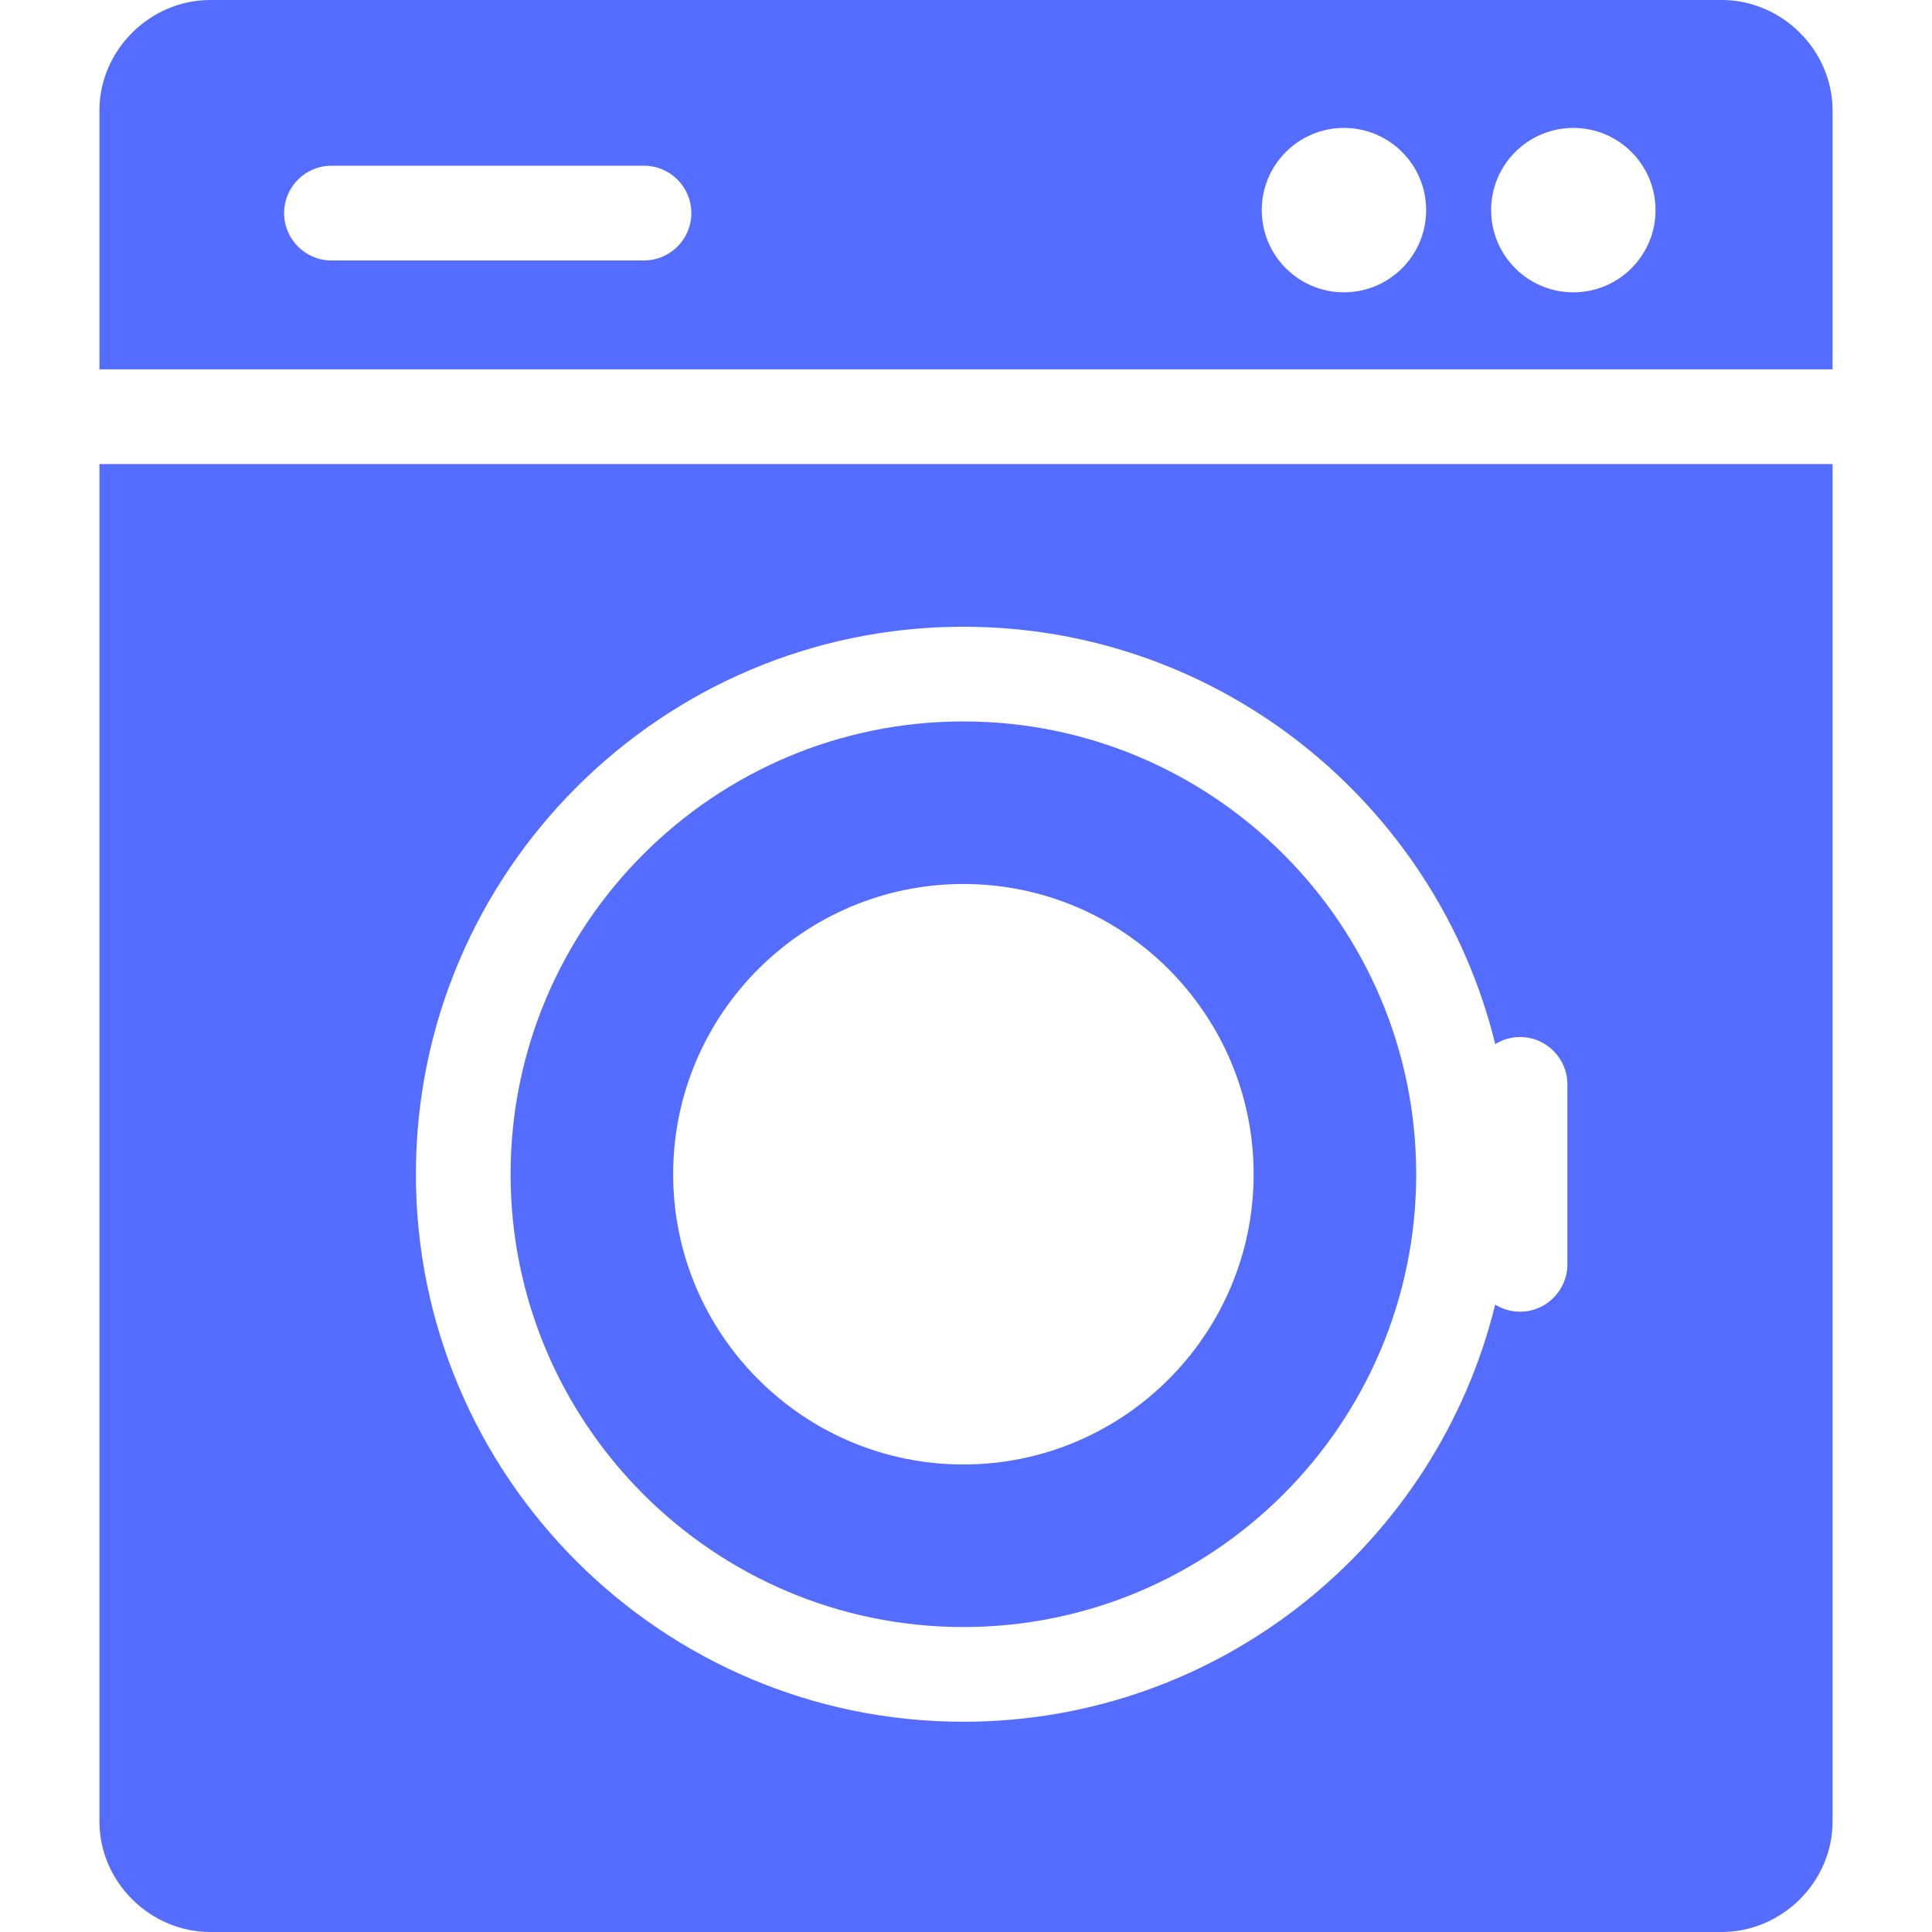 <svg width="394" height="394" viewBox="0 0 394 394" fill="none" xmlns="http://www.w3.org/2000/svg">
<g clip-path="url(#clip0_273_384)">
<path d="M351.115 0H42.885C30.592 0 20.279 10.228 20.279 22.52V75.323H373.721V22.52C373.721 10.228 363.408 0 351.115 0ZM131.333 53.113H67.598C62.265 53.113 57.941 48.79 57.941 43.456C57.941 38.123 62.265 33.799 67.598 33.799H131.333C136.666 33.799 140.99 38.123 140.99 43.456C140.99 48.789 136.666 53.113 131.333 53.113ZM274.078 59.616C264.82 59.616 257.314 52.111 257.314 42.852C257.314 33.594 264.82 26.089 274.078 26.089C283.336 26.089 290.841 33.594 290.841 42.852C290.841 52.111 283.336 59.616 274.078 59.616ZM320.857 59.616C311.599 59.616 304.094 52.111 304.094 42.852C304.094 33.594 311.599 26.089 320.857 26.089C330.115 26.089 337.621 33.594 337.621 42.852C337.62 52.111 330.115 59.616 320.857 59.616Z" fill="#546DFE"/>
<path d="M20.279 94.638V371.481C20.279 383.773 30.592 394 42.885 394H351.116C363.408 394 373.721 383.772 373.721 371.481V94.638H20.279ZM319.643 257.84C319.643 263.174 315.319 267.497 309.986 267.497C308.125 267.497 306.392 266.961 304.918 266.049C292.961 314.823 248.878 351.123 196.469 351.123C134.903 351.123 84.814 301.035 84.814 239.468C84.814 177.902 134.902 127.812 196.468 127.812C248.893 127.812 292.986 164.132 304.928 212.929C306.401 212.02 308.128 211.486 309.986 211.486C315.319 211.486 319.643 215.81 319.643 221.143V257.84Z" fill="#546DFE"/>
<path d="M196.468 147.125C145.551 147.125 104.127 188.548 104.127 239.466C104.127 290.383 145.551 331.807 196.468 331.807C247.386 331.807 288.809 290.383 288.809 239.466C288.809 188.548 247.385 147.125 196.468 147.125ZM196.468 298.656C163.831 298.656 137.279 272.103 137.279 239.467C137.279 206.831 163.831 180.277 196.468 180.277C229.105 180.277 255.658 206.829 255.658 239.467C255.658 272.104 229.105 298.656 196.468 298.656Z" fill="#546DFE"/>
</g>
<defs>
<clipPath id="clip0_273_384">
<rect width="394" height="394" fill="white"/>
</clipPath>
</defs>
</svg>
